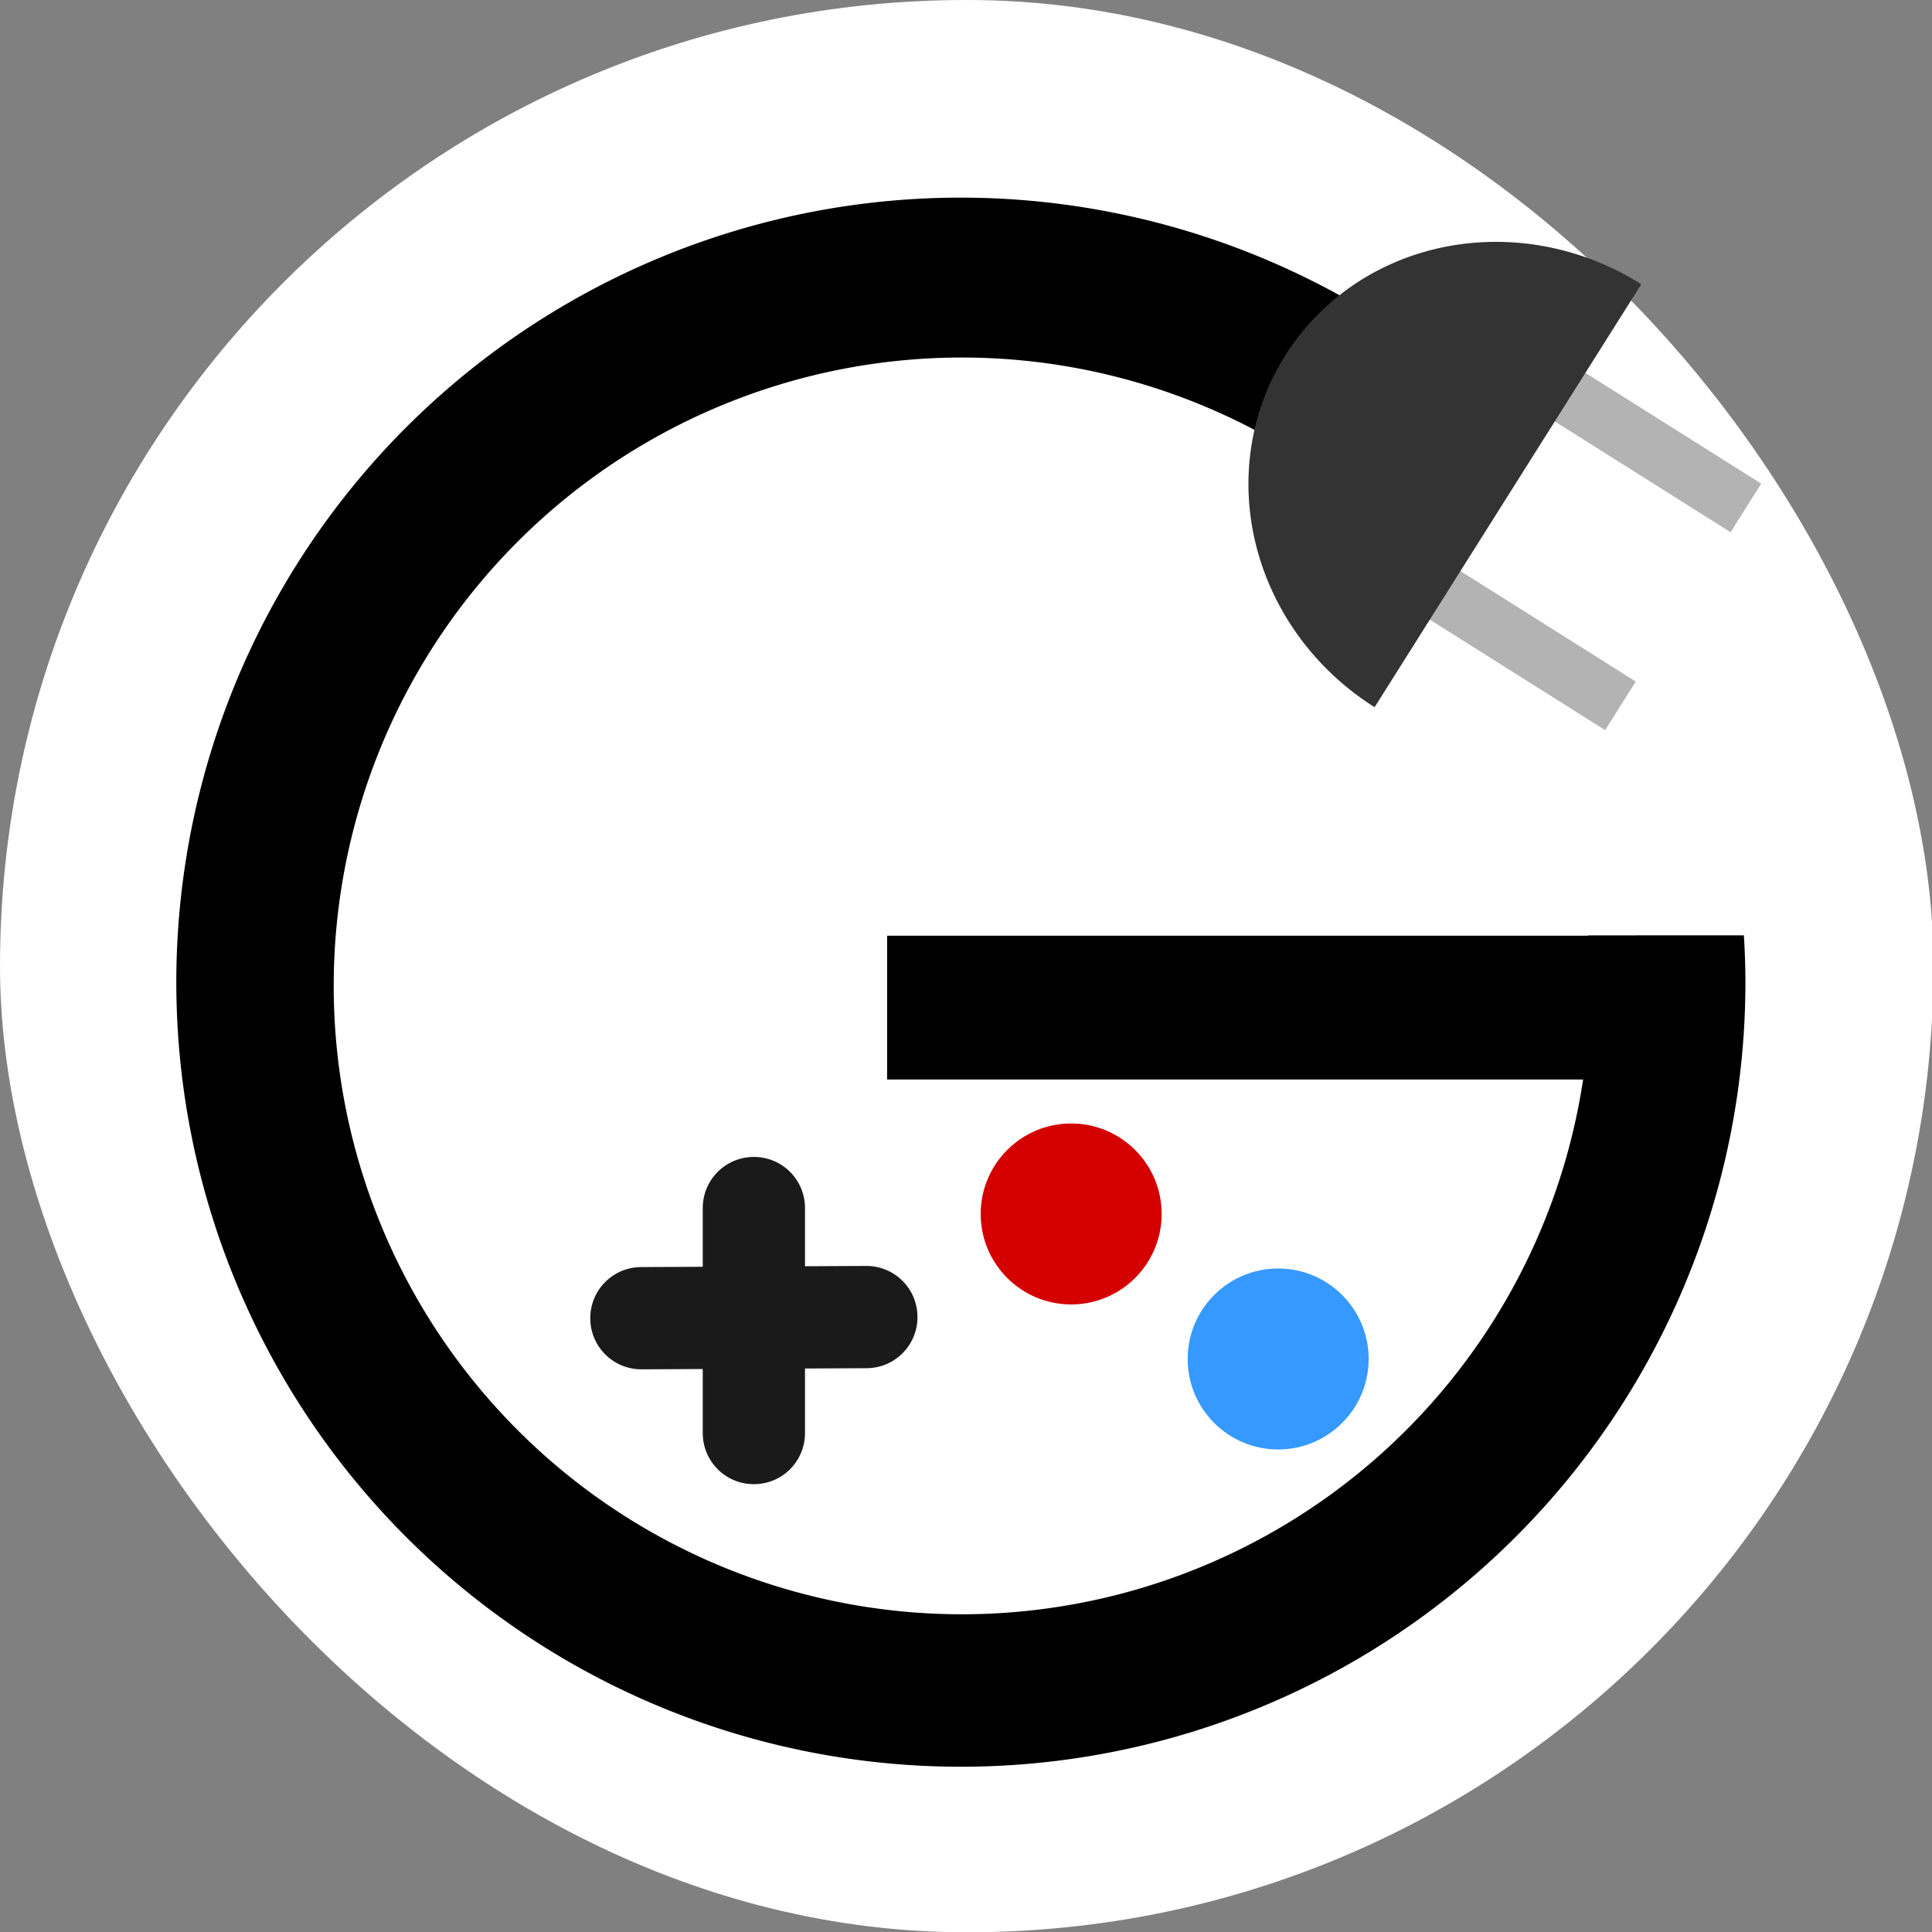 <?xml version="1.0" encoding="UTF-8" standalone="no"?>
<!-- Created with Inkscape (http://www.inkscape.org/) -->

<svg
   width="96.0px"
   height="96.0px"
   viewBox="0 0 96.0 96.0"
   version="1.1"
   id="SVGRoot"
   sodipodi:docname="favicon.svg"
   inkscape:version="1.1.1 (3bf5ae0d25, 2021-09-20)"
   xmlns:inkscape="http://www.inkscape.org/namespaces/inkscape"
   xmlns:sodipodi="http://sodipodi.sourceforge.net/DTD/sodipodi-0.dtd"
   xmlns="http://www.w3.org/2000/svg"
   xmlns:svg="http://www.w3.org/2000/svg">
  <rect x="0" y="0" width="96.0" height="96.0" fill="#808080" stroke="none"/>
  <sodipodi:namedview
     id="namedview945"
     pagecolor="#505050"
     bordercolor="#eeeeee"
     borderopacity="1"
     inkscape:pageshadow="0"
     inkscape:pageopacity="0"
     inkscape:pagecheckerboard="0"
     inkscape:document-units="px"
     showgrid="true"
     inkscape:zoom="4.192802"
     inkscape:cx="76.798285"
     inkscape:cy="46.62753"
     inkscape:window-width="1920"
     inkscape:window-height="1017"
     inkscape:window-x="-8"
     inkscape:window-y="-8"
     inkscape:window-maximized="1"
     inkscape:current-layer="layer1">
    <inkscape:grid
       type="xygrid"
       id="grid1008" />
  </sodipodi:namedview>
  <defs
     id="defs940" />
  <g
     inkscape:label="Capa 1"
     inkscape:groupmode="layer"
     id="layer1">
    <rect
       style="fill:#ffffff;fill-opacity:1;stroke:none;stroke-width:7.406"
       id="rect1216"
       width="96.073"
       height="96.014"
       x="0"
       y="0"
       ry="48.007"
       inkscape:export-filename="D:\ISMAC\Desarrollo Web\Paginas Web\Gadget Place\img\favicon.png"
       inkscape:export-xdpi="96"
       inkscape:export-ydpi="96" />
    <rect
       style="fill:#b3b3b3;fill-opacity:1;stroke:none;stroke-width:0.097;stroke-opacity:0.052"
       id="rect4293"
       width="11.532"
       height="2.853"
       x="75.33"
       y="23.466"
       transform="matrix(0.846,0.533,0.533,-0.846,0,0)" />
    <path
       id="rect846"
       style="display:inline;fill:#1a1a1a;stroke-width:0.118;stroke-opacity:0"
       d="m 37.459,57.488 c -1.407,0 -2.54,1.133 -2.54,2.541 v 2.916 l -3.061,0.015 c -1.407,0.007 -2.535,1.146 -2.528,2.553 0.007,1.407 1.146,2.535 2.553,2.528 l 3.036,-0.015 v 3.181 c 0,1.407 1.133,2.541 2.54,2.541 C 38.867,73.747 40,72.614 40,71.206 V 68 l 3.061,-0.015 c 1.407,-0.007 2.535,-1.146 2.528,-2.553 C 45.582,64.024 44.443,62.897 43.036,62.904 L 40,62.919 V 60.028 c 0,-1.407 -1.133,-2.541 -2.541,-2.541 z" />
    <circle
       style="fill:#3599ff;fill-opacity:1;stroke-width:0.2;stroke-opacity:0"
       id="path1152"
       cx="63.511"
       cy="67.527"
       r="4.496" />
    <circle
       style="fill:#d40000;stroke-width:0.2;stroke-opacity:0"
       id="path1152-7"
       cx="53.226"
       cy="60.321"
       r="4.496" />
    <path
       id="path1278"
       style="fill:#000000;stroke-width:0.489;stroke-opacity:0"
       d="M 47.745,9.82 A 38.984,38.984 0 0 0 8.761,48.804 38.984,38.984 0 0 0 47.745,87.788 38.984,38.984 0 0 0 86.729,48.804 a 38.984,38.984 0 0 0 -0.077,-2.328 l -7.734,0.003 a 31.224,31.224 0 0 1 4.34e-4,0.016 H 44.08 v 7.144 H 78.664 A 31.224,31.224 0 0 1 47.806,80.213 31.224,31.224 0 0 1 16.582,48.989 31.224,31.224 0 0 1 47.806,17.765 31.224,31.224 0 0 1 66.225,23.789 L 71.762,18.112 A 38.984,38.984 0 0 0 47.745,9.82 Z" />
    <rect
       style="fill:#b3b3b3;fill-opacity:1;stroke:none;stroke-width:0.097;stroke-opacity:0.052"
       id="rect4293-9"
       width="11.532"
       height="2.853"
       x="75.298"
       y="11.822"
       transform="matrix(0.846,0.533,0.533,-0.846,0,0)" />
    <path
       id="path4223"
       style="fill:#333333;fill-opacity:1;stroke:none;stroke-width:0.097;stroke-opacity:0.052"
       d="m 81.555,14.122 a 13.077,12.423 32.231 0 0 -17.688,3.534 13.077,12.423 32.231 0 0 4.436,17.484 z" />
  </g>
</svg>
